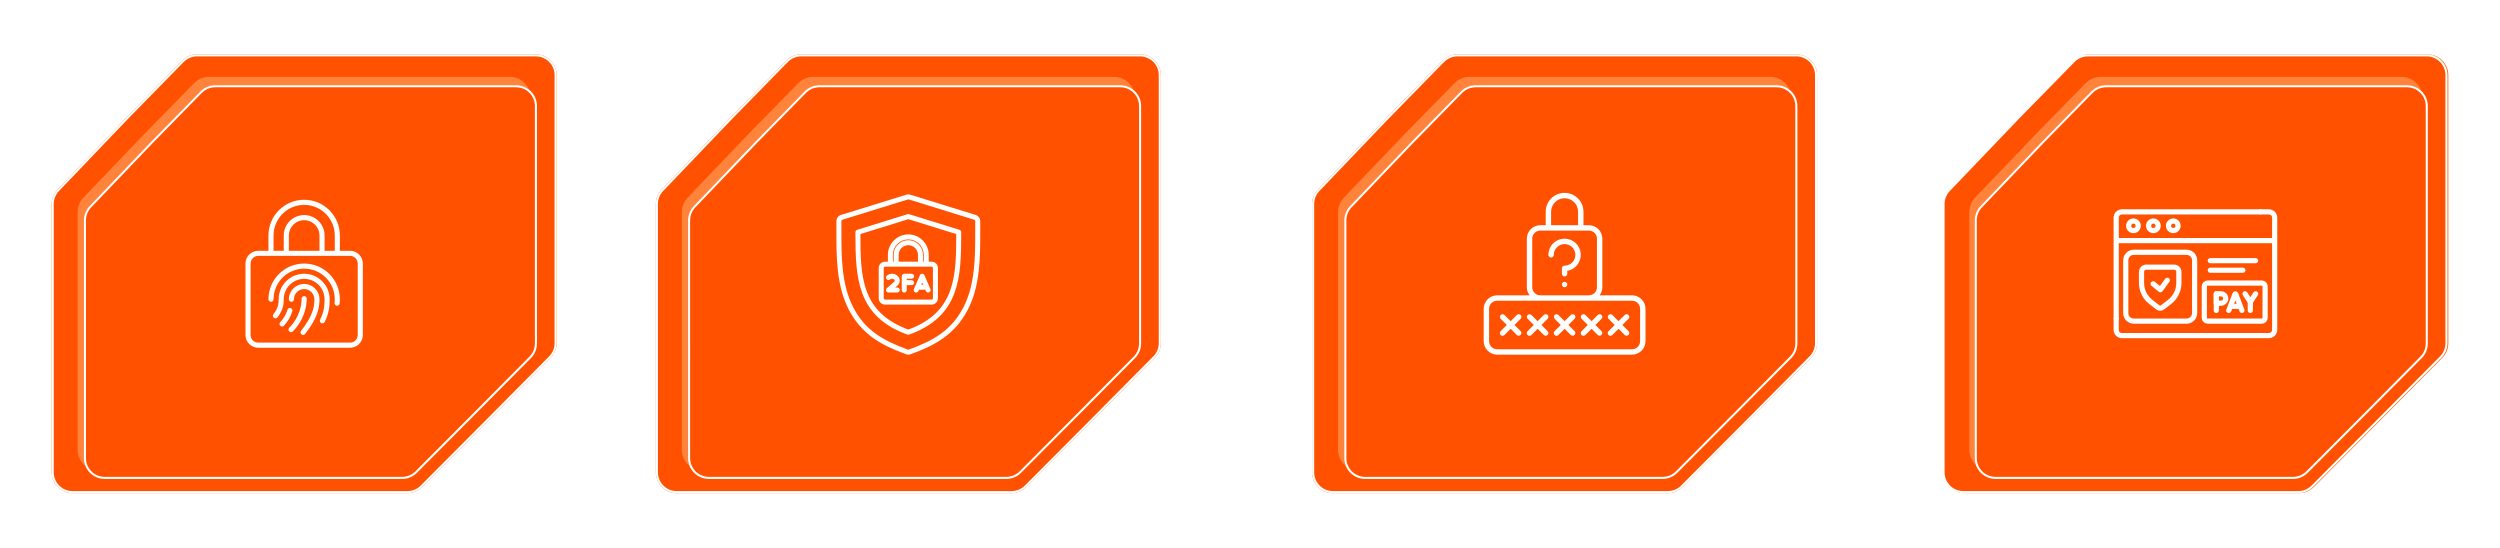 <svg width="1200" height="263" viewBox="0 0 1200 263" fill="none" xmlns="http://www.w3.org/2000/svg">
<g filter="url(#filter0_f_199_413)">
<path d="M60.88 56.194L87.456 29.073C89.337 27.154 91.911 26.072 94.599 26.072L257.198 26.072C262.721 26.072 267.198 30.549 267.198 36.072V164.706C267.198 167.345 266.155 169.877 264.297 171.75L233.996 202.288L202.631 233.777C200.755 235.661 198.205 236.719 195.546 236.719H34.804C29.281 236.719 24.804 232.242 24.804 226.72L24.803 97.923C24.803 95.347 25.796 92.871 27.576 91.01L60.88 56.194Z" fill="#FF5E01"/>
</g>
<path d="M94.599 26.572H257.198C262.445 26.572 266.698 30.826 266.698 36.072V164.706C266.698 167.213 265.707 169.618 263.941 171.397L233.642 201.936L202.277 233.424C200.495 235.213 198.073 236.22 195.547 236.22H34.804C29.557 236.22 25.304 231.966 25.304 226.72L25.303 97.923C25.303 95.476 26.247 93.124 27.938 91.356L61.236 56.543L61.237 56.544L87.814 29.423C89.6 27.6 92.046 26.572 94.599 26.572Z" fill="#FF5100" stroke="white"/>
<g filter="url(#filter1_f_199_413)">
<path d="M69.629 63.923L93.171 39.898C95.052 37.979 97.626 36.898 100.314 36.898L244.741 36.898C250.264 36.898 254.741 41.375 254.741 46.898V160.859C254.741 163.498 253.698 166.029 251.84 167.902L224.952 195.001L197.112 222.951C195.236 224.835 192.686 225.894 190.027 225.894H47.261C41.738 225.894 37.261 221.417 37.261 215.894L37.26 101.775C37.26 99.2 38.253 96.724 40.033 94.863L69.629 63.923Z" fill="#FF833B"/>
</g>
<g filter="url(#filter2_d_199_413)">
<path d="M69.629 63.923L93.171 39.898C95.052 37.979 97.626 36.898 100.314 36.898L244.741 36.898C250.264 36.898 254.741 41.375 254.741 46.898V160.859C254.741 163.498 253.698 166.029 251.84 167.902L224.952 195.001L197.112 222.951C195.236 224.835 192.686 225.894 190.027 225.894H47.261C41.738 225.894 37.261 221.417 37.261 215.894L37.26 101.775C37.26 99.2 38.253 96.724 40.033 94.863L69.629 63.923Z" fill="#FF5100"/>
<path d="M100.313 37.398H244.741C249.988 37.398 254.241 41.651 254.241 46.898V160.859C254.241 163.366 253.25 165.77 251.484 167.55L224.598 194.648L196.758 222.598C194.975 224.387 192.553 225.393 190.027 225.394H47.261C42.014 225.393 37.761 221.14 37.761 215.894L37.76 101.775C37.76 99.329 38.704 96.977 40.395 95.209L69.99 64.269L69.989 64.268L93.528 40.248C95.315 38.425 97.761 37.398 100.313 37.398Z" stroke="white"/>
</g>
<path d="M168.04 120.376H163.142V113.03C163.142 103.577 155.452 95.887 145.999 95.887C136.546 95.887 128.856 103.577 128.856 113.03V120.376H123.958C120.583 120.376 117.836 123.123 117.836 126.499V160.785C117.836 164.16 120.583 166.907 123.958 166.907H168.04C171.416 166.907 174.162 164.16 174.162 160.785V126.499C174.162 123.123 171.416 120.376 168.04 120.376ZM131.305 113.03C131.305 104.927 137.896 98.336 145.999 98.336C154.102 98.336 160.693 104.927 160.693 113.03V120.376H155.795V113.03C155.795 107.628 151.4 103.234 145.999 103.234C140.598 103.234 136.203 107.628 136.203 113.03V120.376H131.305V113.03ZM138.652 120.376V113.03C138.652 108.978 141.948 105.683 145.999 105.683C150.05 105.683 153.346 108.978 153.346 113.03V120.376H138.652ZM171.713 160.785C171.713 162.81 170.066 164.458 168.04 164.458H123.958C121.933 164.458 120.285 162.81 120.285 160.785V126.499C120.285 124.473 121.933 122.825 123.958 122.825H168.04C170.066 122.825 171.713 124.473 171.713 126.499V160.785ZM163.142 143.646C163.142 144.328 163.101 145.017 163.021 145.692C162.947 146.314 162.419 146.772 161.806 146.772C161.758 146.772 161.709 146.769 161.66 146.763C160.99 146.683 160.509 146.074 160.589 145.403C160.658 144.823 160.693 144.232 160.693 143.646C160.693 135.544 154.102 128.952 145.999 128.952C137.897 128.952 131.305 135.544 131.305 143.646C131.305 144.322 130.758 144.87 130.081 144.87C129.404 144.87 128.856 144.322 128.856 143.646C128.856 134.193 136.547 126.503 145.999 126.503C155.452 126.503 163.142 134.193 163.142 143.646ZM153.346 143.646C153.346 147.749 152.509 152.608 146.434 160.314C146.193 160.62 145.834 160.78 145.472 160.78C145.206 160.78 144.94 160.694 144.715 160.517C144.184 160.099 144.093 159.329 144.512 158.798C150.403 151.322 150.897 147.057 150.897 143.646C150.897 140.945 148.7 138.748 145.999 138.748C143.298 138.748 141.101 140.945 141.101 143.646C141.101 144.322 140.553 144.87 139.877 144.87C139.2 144.87 138.652 144.322 138.652 143.646C138.652 139.595 141.948 136.299 145.999 136.299C150.05 136.299 153.346 139.595 153.346 143.646ZM147.224 143.349C147.224 146.037 146.577 152.952 140.58 159.06C140.339 159.304 140.023 159.427 139.706 159.427C139.396 159.427 139.086 159.31 138.848 159.076C138.365 158.602 138.358 157.827 138.831 157.344C144.196 151.881 144.775 145.737 144.775 143.349C144.775 142.673 145.322 142.124 145.999 142.124C146.676 142.124 147.224 142.673 147.224 143.349ZM158.244 143.646C158.244 146.711 157.958 150.403 155.834 154.548C155.618 154.971 155.189 155.214 154.744 155.214C154.556 155.214 154.366 155.171 154.187 155.079C153.585 154.771 153.347 154.033 153.656 153.431C155.54 149.75 155.795 146.419 155.795 143.646C155.795 138.244 151.4 133.85 145.999 133.85C140.598 133.85 136.203 138.244 136.203 143.646C136.203 145.954 135.97 148.721 133.185 152.346C132.774 152.881 132.006 152.984 131.468 152.571C130.932 152.159 130.831 151.39 131.243 150.853C133.562 147.835 133.754 145.722 133.754 143.646C133.754 136.894 139.248 131.401 145.999 131.401C152.751 131.401 158.244 136.894 158.244 143.646ZM140.318 149.376C139.572 151.936 138.291 154.145 136.289 156.328C136.048 156.591 135.718 156.725 135.387 156.725C135.09 156.725 134.795 156.618 134.559 156.402C134.061 155.946 134.027 155.171 134.484 154.673C136.769 152.182 137.567 150.065 137.967 148.69C138.156 148.04 138.834 147.668 139.486 147.857C140.135 148.047 140.507 148.727 140.318 149.376Z" fill="white"/>
<g filter="url(#filter3_f_199_413)">
<path d="M350.88 56.194L377.456 29.073C379.337 27.154 381.911 26.072 384.599 26.072L547.198 26.072C552.721 26.072 557.198 30.549 557.198 36.072V164.706C557.198 167.345 556.155 169.877 554.297 171.75L523.996 202.288L492.631 233.777C490.755 235.661 488.205 236.719 485.546 236.719H324.804C319.281 236.719 314.804 232.242 314.804 226.72L314.803 97.923C314.803 95.347 315.796 92.871 317.576 91.01L350.88 56.194Z" fill="#FF5E01"/>
</g>
<path d="M384.599 26.572H547.198C552.445 26.572 556.698 30.826 556.698 36.072V164.706C556.698 167.213 555.707 169.618 553.941 171.397L523.642 201.936L492.277 233.424C490.495 235.213 488.073 236.22 485.547 236.22H324.804C319.557 236.22 315.304 231.966 315.304 226.72L315.303 97.923C315.303 95.476 316.247 93.124 317.938 91.356L351.236 56.543L351.237 56.544L377.813 29.423C379.6 27.6 382.046 26.572 384.599 26.572Z" fill="#FF5100" stroke="white"/>
<g filter="url(#filter4_f_199_413)">
<path d="M359.629 63.923L383.171 39.898C385.052 37.979 387.626 36.898 390.314 36.898L534.741 36.898C540.264 36.898 544.741 41.375 544.741 46.898V160.859C544.741 163.498 543.698 166.029 541.84 167.902L514.952 195.001L487.112 222.951C485.236 224.835 482.686 225.894 480.027 225.894H337.261C331.738 225.894 327.261 221.417 327.261 215.894L327.26 101.775C327.26 99.2 328.253 96.724 330.033 94.863L359.629 63.923Z" fill="#FF833B"/>
</g>
<g filter="url(#filter5_d_199_413)">
<path d="M359.629 63.923L383.171 39.898C385.052 37.979 387.626 36.898 390.314 36.898L534.741 36.898C540.264 36.898 544.741 41.375 544.741 46.898V160.859C544.741 163.498 543.698 166.029 541.84 167.902L514.952 195.001L487.112 222.951C485.236 224.835 482.686 225.894 480.027 225.894H337.261C331.738 225.894 327.261 221.417 327.261 215.894L327.26 101.775C327.26 99.2 328.253 96.724 330.033 94.863L359.629 63.923Z" fill="#FF5100"/>
<path d="M390.313 37.398H534.741C539.988 37.398 544.241 41.651 544.241 46.898V160.859C544.241 163.366 543.25 165.77 541.484 167.55L514.598 194.648L486.758 222.598C484.975 224.387 482.553 225.393 480.027 225.394H337.261C332.014 225.393 327.761 221.14 327.761 215.894L327.76 101.775C327.76 99.329 328.704 96.977 330.395 95.209L359.99 64.269L359.989 64.268L383.528 40.248C385.315 38.425 387.761 37.398 390.313 37.398Z" stroke="white"/>
</g>
<g clip-path="url(#clip0_199_413)">
<path d="M468.347 103.18L436.909 93.439C436.29 93.245 435.692 93.245 435.086 93.437L403.636 103.18C402.344 103.583 401.477 104.762 401.477 106.116V111.459C401.477 123.479 401.477 137.102 407.399 148.573C410.301 154.195 414.123 158.66 419.085 162.225C423.119 165.122 428.011 167.536 434.952 170.055C435.298 170.178 435.645 170.24 435.994 170.24C436.344 170.24 436.693 170.176 437.04 170.052C443.975 167.537 448.866 165.125 452.898 162.231C457.862 158.668 461.686 154.2 464.591 148.573C470.511 137.108 470.511 123.482 470.511 111.459V106.116C470.509 104.761 469.641 103.58 468.347 103.18ZM468.106 111.458C468.106 123.207 468.106 136.525 462.456 147.47C456.739 158.545 448.179 163.456 436.222 167.79C436.057 167.849 435.928 167.849 435.765 167.791C423.807 163.453 415.247 158.54 409.533 147.47C403.878 136.516 403.878 123.204 403.878 111.458V106.116C403.878 105.811 404.058 105.565 404.348 105.475L435.804 95.729C435.874 95.706 435.932 95.696 435.992 95.696C436.054 95.696 436.117 95.708 436.192 95.732L467.635 105.475C467.929 105.566 468.105 105.807 468.105 106.116V111.458H468.106ZM460.547 110.311L436.35 102.809C436.118 102.737 435.871 102.737 435.639 102.809L411.442 110.311C410.938 110.467 410.596 110.932 410.596 111.458C410.596 123.063 410.839 132.587 413.896 140.76C415.606 145.33 418.06 149.099 421.401 152.284C425.061 155.773 429.701 158.493 435.589 160.599C435.72 160.645 435.857 160.67 435.994 160.67C436.131 160.67 436.267 160.645 436.398 160.599C442.285 158.493 446.925 155.773 450.585 152.284C453.924 149.099 456.38 145.33 458.09 140.76C461.148 132.586 461.392 123.061 461.392 111.458C461.393 110.932 461.051 110.466 460.547 110.311ZM435.994 158.19C413.329 149.881 413.003 132.511 412.999 112.343L435.994 105.213L458.989 112.343C458.986 132.511 458.66 149.879 435.994 158.19ZM429.066 115.397C427.21 117.253 426.188 119.711 426.188 122.322V125.61H424.79C423.131 125.61 421.783 126.959 421.783 128.617V143.208C421.783 144.867 423.132 146.215 424.79 146.215H447.193C448.854 146.215 450.205 144.866 450.205 143.208V128.617C450.205 126.958 448.854 125.61 447.193 125.61H445.795V122.322C445.795 119.713 444.773 117.254 442.917 115.397C441.061 113.541 438.603 112.519 435.994 112.519C433.382 112.519 430.922 113.541 429.066 115.397ZM447.803 128.617V143.208C447.803 143.536 447.524 143.812 447.194 143.812H424.79C424.462 143.812 424.186 143.536 424.186 143.208V128.617C424.186 128.289 424.462 128.013 424.79 128.013H447.193C447.524 128.013 447.803 128.289 447.803 128.617ZM440.616 125.61H431.368V122.322C431.368 121.095 431.85 119.938 432.728 119.06C433.606 118.183 434.766 117.7 435.994 117.7C437.22 117.7 438.377 118.183 439.255 119.06C440.133 119.938 440.615 121.095 440.615 122.322V125.61H440.616ZM443.394 122.322V125.61H443.02V122.322C443.02 120.454 442.286 118.692 440.955 117.361C439.623 116.029 437.862 115.296 435.994 115.296C434.123 115.296 432.36 116.029 431.028 117.361C429.697 118.692 428.963 120.454 428.963 122.322V125.61H428.589V122.322C428.589 120.354 429.362 118.498 430.764 117.096C432.166 115.694 434.024 114.922 435.994 114.922C437.961 114.922 439.817 115.694 441.219 117.096C442.621 118.498 443.394 120.354 443.394 122.322ZM431.874 139.221C431.874 139.885 431.336 140.422 430.674 140.422H426.627C426.604 140.422 426.581 140.42 426.557 140.419C426.53 140.42 426.505 140.422 426.478 140.422C426.14 140.422 425.805 140.281 425.567 140.004C425.134 139.501 425.191 138.743 425.695 138.31C426.784 137.373 427.875 136.43 428.965 135.488L429.168 135.312C429.363 135.144 429.471 134.933 429.471 134.719C429.471 134.504 429.368 134.301 429.172 134.134C428.663 133.692 427.772 133.694 427.262 134.132C426.76 134.565 426.001 134.51 425.569 134.008C425.136 133.506 425.191 132.747 425.693 132.314C427.11 131.092 429.327 131.092 430.74 132.315C431.458 132.932 431.873 133.808 431.873 134.717C431.874 135.628 431.46 136.508 430.737 137.132L430.534 137.306C430.259 137.544 429.982 137.781 429.707 138.019H430.672C431.336 138.019 431.874 138.557 431.874 139.221ZM438.772 135.676C438.772 136.34 438.234 136.877 437.572 136.877H435.238V139.22C435.238 139.884 434.7 140.42 434.037 140.42C433.374 140.42 432.836 139.882 432.836 139.22V132.604C432.836 131.94 433.374 131.403 434.037 131.403H437.573C438.237 131.403 438.774 131.941 438.774 132.604C438.774 133.267 438.236 133.805 437.573 133.805H435.239V134.474H437.573C438.234 134.475 438.772 135.013 438.772 135.676ZM442.639 131.403C442.16 131.403 441.727 131.687 441.536 132.128L438.673 138.743C438.41 139.352 438.69 140.06 439.298 140.323C439.907 140.587 440.615 140.306 440.878 139.697L441.17 139.024C441.284 139.06 441.405 139.08 441.53 139.08H443.899C443.977 139.08 444.052 139.072 444.126 139.057L444.404 139.697C444.601 140.151 445.042 140.422 445.507 140.422C445.666 140.422 445.828 140.39 445.983 140.323C446.592 140.058 446.871 139.352 446.608 138.743L443.741 132.128C443.552 131.687 443.119 131.403 442.639 131.403ZM442.187 136.677L442.641 135.628L443.096 136.677H442.187Z" fill="white"/>
</g>
<g filter="url(#filter6_f_199_413)">
<path d="M665.88 56.194L692.456 29.073C694.337 27.154 696.911 26.072 699.599 26.072L862.198 26.072C867.721 26.072 872.198 30.549 872.198 36.072V164.706C872.198 167.345 871.155 169.877 869.297 171.75L838.996 202.288L807.631 233.777C805.755 235.661 803.205 236.719 800.546 236.719H639.804C634.281 236.719 629.804 232.242 629.804 226.72L629.803 97.923C629.803 95.347 630.796 92.871 632.576 91.01L665.88 56.194Z" fill="#FF5E01"/>
</g>
<path d="M699.599 26.572H862.198C867.445 26.572 871.698 30.826 871.698 36.072V164.706C871.698 167.213 870.707 169.618 868.941 171.397L838.642 201.936L807.277 233.424C805.495 235.213 803.073 236.22 800.547 236.22H639.804C634.557 236.22 630.304 231.966 630.304 226.72L630.303 97.923C630.303 95.476 631.247 93.124 632.938 91.356L666.236 56.543L666.237 56.544L692.813 29.423C694.6 27.6 697.046 26.572 699.599 26.572Z" fill="#FF5100" stroke="white"/>
<g filter="url(#filter7_f_199_413)">
<path d="M674.629 63.923L698.171 39.898C700.052 37.979 702.626 36.898 705.314 36.898L849.741 36.898C855.264 36.898 859.741 41.375 859.741 46.898V160.859C859.741 163.498 858.698 166.029 856.84 167.902L829.952 195.001L802.112 222.951C800.236 224.835 797.686 225.894 795.027 225.894H652.261C646.738 225.894 642.261 221.417 642.261 215.894L642.26 101.775C642.26 99.2 643.253 96.724 645.033 94.863L674.629 63.923Z" fill="#FF833B"/>
</g>
<g filter="url(#filter8_d_199_413)">
<path d="M674.629 63.923L698.171 39.898C700.052 37.979 702.626 36.898 705.314 36.898L849.741 36.898C855.264 36.898 859.741 41.375 859.741 46.898V160.859C859.741 163.498 858.698 166.029 856.84 167.902L829.952 195.001L802.112 222.951C800.236 224.835 797.686 225.894 795.027 225.894H652.261C646.738 225.894 642.261 221.417 642.261 215.894L642.26 101.775C642.26 99.2 643.253 96.724 645.033 94.863L674.629 63.923Z" fill="#FF5100"/>
<path d="M705.313 37.398H849.741C854.988 37.398 859.241 41.651 859.241 46.898V160.859C859.241 163.366 858.25 165.77 856.484 167.55L829.598 194.648L801.758 222.598C799.975 224.387 797.553 225.393 795.027 225.394H652.261C647.014 225.393 642.761 221.14 642.761 215.894L642.76 101.775C642.76 99.329 643.704 96.977 645.395 95.209L674.99 64.269L674.989 64.268L698.528 40.248C700.315 38.425 702.761 37.398 705.313 37.398Z" stroke="white"/>
</g>
<g clip-path="url(#clip1_199_413)">
<path d="M783.364 141.752H767.796C768.653 140.639 769.12 139.274 769.124 137.869V114.568C769.12 110.996 766.225 108.1 762.652 108.096H760.063V101.624C760.063 96.619 756.006 92.562 751.002 92.562C745.998 92.562 741.941 96.619 741.941 101.624V108.096H739.352C735.779 108.1 732.884 110.996 732.879 114.568V137.869C732.884 139.274 733.351 140.639 734.207 141.752H718.64C715.067 141.757 712.172 144.652 712.168 148.224V163.758C712.172 167.331 715.067 170.226 718.64 170.23H783.364C786.936 170.226 789.832 167.331 789.836 163.758V148.224C789.832 144.652 786.936 141.757 783.364 141.752ZM744.53 101.624C744.53 98.049 747.427 95.151 751.002 95.151C754.576 95.151 757.474 98.049 757.474 101.624V108.096H744.53V101.624H744.53ZM735.468 137.869V114.568C735.468 112.424 737.207 110.685 739.352 110.685H762.652C764.797 110.685 766.536 112.424 766.536 114.568V137.869C766.536 140.014 764.797 141.752 762.652 141.752H739.352C737.207 141.752 735.468 140.014 735.468 137.869ZM787.247 163.758C787.247 165.903 785.508 167.641 783.364 167.641H718.64C716.496 167.641 714.757 165.903 714.757 163.758V148.224C714.757 146.08 716.496 144.341 718.64 144.341H783.364C785.508 144.341 787.247 146.08 787.247 148.224L787.247 163.758Z" fill="white"/>
<path fill-rule="evenodd" clip-rule="evenodd" d="M755.809 151.192C755.303 150.687 754.484 150.687 753.978 151.192L751.01 154.161L748.042 151.192C747.534 150.702 746.727 150.709 746.227 151.208C745.728 151.708 745.721 152.515 746.212 153.023L749.18 155.991L746.212 158.959C745.875 159.284 745.74 159.766 745.859 160.218C745.977 160.671 746.331 161.024 746.783 161.143C747.236 161.261 747.717 161.126 748.042 160.79L751.01 157.821L753.978 160.79C754.486 161.28 755.294 161.273 755.793 160.774C756.292 160.274 756.299 159.467 755.809 158.959L752.841 155.991L755.809 153.023C756.314 152.517 756.314 151.698 755.809 151.192Z" fill="white"/>
<path fill-rule="evenodd" clip-rule="evenodd" d="M742.858 151.192C742.352 150.687 741.533 150.687 741.027 151.192L738.059 154.161L735.091 151.192C734.583 150.702 733.775 150.709 733.276 151.208C732.777 151.708 732.77 152.515 733.26 153.023L736.229 155.991L733.26 158.959C732.924 159.284 732.789 159.766 732.907 160.218C733.026 160.671 733.379 161.024 733.832 161.143C734.284 161.261 734.766 161.126 735.091 160.79L738.059 157.821L741.027 160.79C741.535 161.28 742.343 161.273 742.842 160.774C743.341 160.274 743.348 159.467 742.858 158.959L739.889 155.991L742.858 153.023C743.363 152.517 743.363 151.698 742.858 151.192Z" fill="white"/>
<path fill-rule="evenodd" clip-rule="evenodd" d="M729.916 151.192C729.411 150.687 728.591 150.687 728.086 151.192L725.118 154.161L722.149 151.192C721.642 150.702 720.834 150.709 720.335 151.208C719.835 151.708 719.828 152.515 720.319 153.023L723.287 155.991L720.319 158.959C719.983 159.284 719.848 159.766 719.966 160.218C720.085 160.671 720.438 161.024 720.89 161.143C721.343 161.261 721.824 161.126 722.149 160.79L725.118 157.821L728.086 160.79C728.594 161.28 729.401 161.273 729.9 160.774C730.4 160.274 730.407 159.467 729.916 158.959L726.948 155.991L729.916 153.023C730.422 152.517 730.422 151.698 729.916 151.192Z" fill="white"/>
<path fill-rule="evenodd" clip-rule="evenodd" d="M781.692 151.192C781.186 150.687 780.367 150.687 779.861 151.192L776.893 154.161L773.925 151.192C773.417 150.702 772.609 150.709 772.11 151.208C771.611 151.708 771.604 152.515 772.094 153.023L775.063 155.991L772.094 158.959C771.758 159.284 771.623 159.766 771.741 160.218C771.86 160.671 772.213 161.024 772.666 161.143C773.118 161.261 773.6 161.126 773.925 160.79L776.893 157.821L779.861 160.79C780.369 161.28 781.177 161.273 781.676 160.774C782.175 160.274 782.182 159.467 781.692 158.959L778.723 155.991L781.692 153.023C782.197 152.517 782.197 151.698 781.692 151.192Z" fill="white"/>
<path fill-rule="evenodd" clip-rule="evenodd" d="M768.75 151.192C768.245 150.687 767.425 150.687 766.92 151.192L763.952 154.161L760.983 151.192C760.476 150.702 759.668 150.709 759.169 151.208C758.669 151.708 758.662 152.515 759.153 153.023L762.121 155.991L759.153 158.959C758.817 159.284 758.682 159.766 758.8 160.218C758.919 160.671 759.272 161.024 759.724 161.143C760.177 161.261 760.658 161.126 760.983 160.79L763.952 157.821L766.92 160.79C767.428 161.28 768.235 161.273 768.734 160.774C769.234 160.274 769.241 159.467 768.75 158.959L765.782 155.991L768.75 153.023C769.256 152.517 769.256 151.698 768.75 151.192Z" fill="white"/>
<path fill-rule="evenodd" clip-rule="evenodd" d="M751.003 114.567C746.715 114.572 743.241 118.047 743.236 122.334C743.236 123.049 743.816 123.629 744.531 123.629C745.246 123.629 745.825 123.049 745.825 122.334C745.825 119.475 748.143 117.156 751.003 117.156C753.863 117.156 756.181 119.475 756.181 122.334C756.181 125.194 753.863 127.512 751.003 127.512C750.288 127.512 749.709 128.092 749.709 128.806V131.395C749.709 132.11 750.288 132.69 751.003 132.69C751.718 132.69 752.298 132.11 752.298 131.395V129.993C756.282 129.324 759.088 125.711 758.75 121.685C758.412 117.658 755.044 114.564 751.003 114.567Z" fill="white"/>
<path d="M751.007 137.868C751.722 137.868 752.302 137.289 752.302 136.574C752.302 135.859 751.722 135.279 751.007 135.279C750.292 135.279 749.713 135.859 749.713 136.574C749.713 137.289 750.292 137.868 751.007 137.868Z" fill="white"/>
</g>
<g filter="url(#filter9_f_199_413)">
<path d="M968.88 56.194L995.456 29.073C997.337 27.154 999.911 26.072 1002.6 26.072L1165.2 26.072C1170.72 26.072 1175.2 30.549 1175.2 36.072V164.706C1175.2 167.345 1174.16 169.877 1172.3 171.75L1142 202.288L1110.63 233.777C1108.75 235.661 1106.21 236.719 1103.55 236.719H942.804C937.281 236.719 932.804 232.242 932.804 226.72L932.803 97.923C932.803 95.347 933.796 92.871 935.576 91.01L968.88 56.194Z" fill="#FF5E01"/>
</g>
<path d="M1002.2 26.572H1164.8C1170.05 26.572 1174.3 30.826 1174.3 36.072V164.706C1174.3 167.213 1173.31 169.618 1171.55 171.397L1141.25 201.936L1109.88 233.424C1108.1 235.213 1105.68 236.22 1103.15 236.22H942.409C937.163 236.22 932.909 231.966 932.909 226.72L932.908 97.923C932.908 95.476 933.852 93.124 935.543 91.356L968.842 56.543L968.843 56.544L995.419 29.423C997.206 27.6 999.651 26.572 1002.2 26.572Z" fill="#FF5100" stroke="white"/>
<g filter="url(#filter10_f_199_413)">
<path d="M977.629 63.923L1001.17 39.898C1003.05 37.979 1005.63 36.898 1008.31 36.898L1152.74 36.898C1158.26 36.898 1162.74 41.375 1162.74 46.898V160.859C1162.74 163.498 1161.7 166.029 1159.84 167.902L1132.95 195.001L1105.11 222.951C1103.24 224.835 1100.69 225.894 1098.03 225.894H955.261C949.738 225.894 945.261 221.417 945.261 215.894L945.26 101.775C945.26 99.2 946.253 96.724 948.033 94.863L977.629 63.923Z" fill="#FF833B"/>
</g>
<g filter="url(#filter11_d_199_413)">
<path d="M977.234 63.923L1000.78 39.898C1002.66 37.979 1005.23 36.898 1007.92 36.898L1152.35 36.898C1157.87 36.898 1162.35 41.375 1162.35 46.898V160.859C1162.35 163.498 1161.3 166.029 1159.45 167.902L1132.56 195.001L1104.72 222.951C1102.84 224.835 1100.29 225.894 1097.63 225.894H954.866C949.344 225.894 944.866 221.417 944.866 215.894L944.865 101.775C944.865 99.2 945.859 96.724 947.639 94.863L977.234 63.923Z" fill="#FF5100"/>
<path d="M1007.92 37.398H1152.35C1157.59 37.398 1161.85 41.651 1161.85 46.898V160.859C1161.85 163.366 1160.86 165.77 1159.09 167.55L1132.2 194.648L1104.36 222.598C1102.58 224.387 1100.16 225.393 1097.63 225.394H954.866C949.62 225.393 945.366 221.14 945.366 215.894L945.365 101.775C945.365 99.329 946.309 96.977 948 95.209L977.596 64.269L977.595 64.268L1001.13 40.248C1002.92 38.425 1005.37 37.398 1007.92 37.398Z" stroke="white"/>
</g>
<path d="M1085.19 101.704H1089.08C1090.6 101.704 1091.84 102.938 1091.84 104.459V158.333C1091.84 159.854 1090.6 161.088 1089.08 161.088H1018.52C1017 161.088 1015.77 159.854 1015.77 158.333V153.053" stroke="white" stroke-width="2.491" stroke-miterlimit="10" stroke-linecap="round" stroke-linejoin="round"/>
<path d="M1015.77 152.746V104.459C1015.77 102.938 1017 101.704 1018.52 101.704H1085.02" stroke="white" stroke-width="2.491" stroke-miterlimit="10" stroke-linecap="round" stroke-linejoin="round"/>
<path d="M1024.05 110.686C1025.32 110.686 1026.34 109.658 1026.34 108.39C1026.34 107.123 1025.32 106.095 1024.05 106.095C1022.78 106.095 1021.75 107.123 1021.75 108.39C1021.75 109.658 1022.78 110.686 1024.05 110.686Z" stroke="white" stroke-width="2.491" stroke-miterlimit="10" stroke-linecap="round" stroke-linejoin="round"/>
<path d="M1033.61 110.681C1034.88 110.681 1035.91 109.654 1035.91 108.386C1035.91 107.118 1034.88 106.09 1033.61 106.09C1032.34 106.09 1031.32 107.118 1031.32 108.386C1031.32 109.654 1032.34 110.681 1033.61 110.681Z" stroke="white" stroke-width="2.491" stroke-miterlimit="10" stroke-linecap="round" stroke-linejoin="round"/>
<path d="M1043.17 110.681C1044.44 110.681 1045.47 109.654 1045.47 108.386C1045.47 107.118 1044.44 106.09 1043.17 106.09C1041.91 106.09 1040.88 107.118 1040.88 108.386C1040.88 109.654 1041.91 110.681 1043.17 110.681Z" stroke="white" stroke-width="2.491" stroke-miterlimit="10" stroke-linecap="round" stroke-linejoin="round"/>
<path d="M1060.94 125.12H1082.65" stroke="white" stroke-width="2.491" stroke-miterlimit="10" stroke-linecap="round" stroke-linejoin="round"/>
<path d="M1060.94 129.713H1076.58" stroke="white" stroke-width="2.491" stroke-miterlimit="10" stroke-linecap="round" stroke-linejoin="round"/>
<path d="M1049.54 154.148H1024.23C1022.09 154.148 1020.36 152.414 1020.36 150.275V124.962C1020.36 122.823 1022.09 121.089 1024.23 121.089H1049.54C1051.68 121.089 1053.42 122.823 1053.42 124.962V150.275C1053.42 152.414 1051.68 154.148 1049.54 154.148Z" stroke="white" stroke-width="2.491" stroke-miterlimit="10" stroke-linecap="round" stroke-linejoin="round"/>
<path d="M1041.41 144.913L1038.07 147.51C1037.38 148.05 1036.41 148.05 1035.71 147.51L1032.38 144.913C1029.57 142.729 1027.93 139.372 1027.93 135.815V130.512C1027.93 129.258 1028.94 128.242 1030.2 128.242H1043.59C1044.84 128.242 1045.86 129.258 1045.86 130.512V135.815C1045.86 139.372 1044.22 142.729 1041.41 144.913Z" stroke="white" stroke-width="2.491" stroke-miterlimit="10" stroke-linecap="round" stroke-linejoin="round"/>
<path d="M1033.5 136.23L1036.99 139.055L1040.29 134.534" stroke="white" stroke-width="2.491" stroke-miterlimit="10" stroke-linecap="round" stroke-linejoin="round"/>
<path d="M1058.07 152.552V137.465C1058.07 136.584 1058.78 135.87 1059.67 135.87H1085.65C1086.53 135.87 1087.25 136.584 1087.25 137.465V152.552C1087.25 153.433 1086.53 154.147 1085.65 154.147H1059.67C1058.78 154.147 1058.07 153.433 1058.07 152.552Z" stroke="white" stroke-width="2.491" stroke-miterlimit="10" stroke-linecap="round" stroke-linejoin="round"/>
<path d="M1069.82 149L1072.82 141.132C1072.88 140.982 1073.09 140.982 1073.15 141.132L1076.12 149" stroke="white" stroke-width="2.491" stroke-miterlimit="10" stroke-linecap="round" stroke-linejoin="round"/>
<path d="M1070.76 147.04H1075.21" stroke="white" stroke-width="2.491" stroke-miterlimit="10" stroke-linecap="round" stroke-linejoin="round"/>
<path d="M1077.62 141.02L1080.16 144.924L1082.69 141.04" stroke="white" stroke-width="2.491" stroke-miterlimit="10" stroke-linecap="round" stroke-linejoin="round"/>
<path d="M1080.15 148.997L1080.16 144.92" stroke="white" stroke-width="2.491" stroke-miterlimit="10" stroke-linecap="round" stroke-linejoin="round"/>
<path d="M1063.83 141.02V149" stroke="white" stroke-width="2.491" stroke-miterlimit="10" stroke-linecap="round" stroke-linejoin="round"/>
<path d="M1068.35 143.272C1068.35 144.516 1067.3 145.524 1066.05 145.524C1065.44 145.524 1063.85 145.534 1063.85 145.534C1063.85 145.534 1063.84 143.899 1063.84 143.272C1063.84 142.757 1063.83 141.02 1063.83 141.02C1063.83 141.02 1065.32 141.02 1066.05 141.02C1067.3 141.02 1068.35 142.028 1068.35 143.272Z" stroke="white" stroke-width="2.491" stroke-miterlimit="10" stroke-linecap="round" stroke-linejoin="round"/>
<path d="M1016.29 115.479H1091.19" stroke="white" stroke-width="2.491" stroke-miterlimit="10" stroke-linecap="round" stroke-linejoin="round"/>
<defs>
<filter id="filter0_f_199_413" x="16.803" y="18.072" width="258.396" height="226.647" filterUnits="userSpaceOnUse" color-interpolation-filters="sRGB">
<feFlood flood-opacity="0" result="BackgroundImageFix"/>
<feBlend mode="normal" in="SourceGraphic" in2="BackgroundImageFix" result="shape"/>
<feGaussianBlur stdDeviation="4" result="effect1_foregroundBlur_199_413"/>
</filter>
<filter id="filter1_f_199_413" x="0.36" y="-0.003" width="291.281" height="262.796" filterUnits="userSpaceOnUse" color-interpolation-filters="sRGB">
<feFlood flood-opacity="0" result="BackgroundImageFix"/>
<feBlend mode="normal" in="SourceGraphic" in2="BackgroundImageFix" result="shape"/>
<feGaussianBlur stdDeviation="18.45" result="effect1_foregroundBlur_199_413"/>
</filter>
<filter id="filter2_d_199_413" x="11.56" y="12.197" width="274.881" height="246.396" filterUnits="userSpaceOnUse" color-interpolation-filters="sRGB">
<feFlood flood-opacity="0" result="BackgroundImageFix"/>
<feColorMatrix in="SourceAlpha" type="matrix" values="0 0 0 0 0 0 0 0 0 0 0 0 0 0 0 0 0 0 127 0" result="hardAlpha"/>
<feOffset dx="3" dy="4"/>
<feGaussianBlur stdDeviation="14.35"/>
<feComposite in2="hardAlpha" operator="out"/>
<feColorMatrix type="matrix" values="0 0 0 0 1 0 0 0 0 1 0 0 0 0 1 0 0 0 0.25 0"/>
<feBlend mode="normal" in2="BackgroundImageFix" result="effect1_dropShadow_199_413"/>
<feBlend mode="normal" in="SourceGraphic" in2="effect1_dropShadow_199_413" result="shape"/>
</filter>
<filter id="filter3_f_199_413" x="306.803" y="18.072" width="258.396" height="226.647" filterUnits="userSpaceOnUse" color-interpolation-filters="sRGB">
<feFlood flood-opacity="0" result="BackgroundImageFix"/>
<feBlend mode="normal" in="SourceGraphic" in2="BackgroundImageFix" result="shape"/>
<feGaussianBlur stdDeviation="4" result="effect1_foregroundBlur_199_413"/>
</filter>
<filter id="filter4_f_199_413" x="290.36" y="-0.003" width="291.281" height="262.796" filterUnits="userSpaceOnUse" color-interpolation-filters="sRGB">
<feFlood flood-opacity="0" result="BackgroundImageFix"/>
<feBlend mode="normal" in="SourceGraphic" in2="BackgroundImageFix" result="shape"/>
<feGaussianBlur stdDeviation="18.45" result="effect1_foregroundBlur_199_413"/>
</filter>
<filter id="filter5_d_199_413" x="301.56" y="12.197" width="274.881" height="246.396" filterUnits="userSpaceOnUse" color-interpolation-filters="sRGB">
<feFlood flood-opacity="0" result="BackgroundImageFix"/>
<feColorMatrix in="SourceAlpha" type="matrix" values="0 0 0 0 0 0 0 0 0 0 0 0 0 0 0 0 0 0 127 0" result="hardAlpha"/>
<feOffset dx="3" dy="4"/>
<feGaussianBlur stdDeviation="14.35"/>
<feComposite in2="hardAlpha" operator="out"/>
<feColorMatrix type="matrix" values="0 0 0 0 1 0 0 0 0 1 0 0 0 0 1 0 0 0 0.25 0"/>
<feBlend mode="normal" in2="BackgroundImageFix" result="effect1_dropShadow_199_413"/>
<feBlend mode="normal" in="SourceGraphic" in2="effect1_dropShadow_199_413" result="shape"/>
</filter>
<filter id="filter6_f_199_413" x="621.803" y="18.072" width="258.396" height="226.647" filterUnits="userSpaceOnUse" color-interpolation-filters="sRGB">
<feFlood flood-opacity="0" result="BackgroundImageFix"/>
<feBlend mode="normal" in="SourceGraphic" in2="BackgroundImageFix" result="shape"/>
<feGaussianBlur stdDeviation="4" result="effect1_foregroundBlur_199_413"/>
</filter>
<filter id="filter7_f_199_413" x="605.36" y="-0.003" width="291.281" height="262.796" filterUnits="userSpaceOnUse" color-interpolation-filters="sRGB">
<feFlood flood-opacity="0" result="BackgroundImageFix"/>
<feBlend mode="normal" in="SourceGraphic" in2="BackgroundImageFix" result="shape"/>
<feGaussianBlur stdDeviation="18.45" result="effect1_foregroundBlur_199_413"/>
</filter>
<filter id="filter8_d_199_413" x="616.56" y="12.197" width="274.881" height="246.396" filterUnits="userSpaceOnUse" color-interpolation-filters="sRGB">
<feFlood flood-opacity="0" result="BackgroundImageFix"/>
<feColorMatrix in="SourceAlpha" type="matrix" values="0 0 0 0 0 0 0 0 0 0 0 0 0 0 0 0 0 0 127 0" result="hardAlpha"/>
<feOffset dx="3" dy="4"/>
<feGaussianBlur stdDeviation="14.35"/>
<feComposite in2="hardAlpha" operator="out"/>
<feColorMatrix type="matrix" values="0 0 0 0 1 0 0 0 0 1 0 0 0 0 1 0 0 0 0.25 0"/>
<feBlend mode="normal" in2="BackgroundImageFix" result="effect1_dropShadow_199_413"/>
<feBlend mode="normal" in="SourceGraphic" in2="effect1_dropShadow_199_413" result="shape"/>
</filter>
<filter id="filter9_f_199_413" x="924.803" y="18.072" width="258.396" height="226.647" filterUnits="userSpaceOnUse" color-interpolation-filters="sRGB">
<feFlood flood-opacity="0" result="BackgroundImageFix"/>
<feBlend mode="normal" in="SourceGraphic" in2="BackgroundImageFix" result="shape"/>
<feGaussianBlur stdDeviation="4" result="effect1_foregroundBlur_199_413"/>
</filter>
<filter id="filter10_f_199_413" x="908.36" y="-0.003" width="291.281" height="262.796" filterUnits="userSpaceOnUse" color-interpolation-filters="sRGB">
<feFlood flood-opacity="0" result="BackgroundImageFix"/>
<feBlend mode="normal" in="SourceGraphic" in2="BackgroundImageFix" result="shape"/>
<feGaussianBlur stdDeviation="18.45" result="effect1_foregroundBlur_199_413"/>
</filter>
<filter id="filter11_d_199_413" x="919.165" y="12.197" width="274.881" height="246.396" filterUnits="userSpaceOnUse" color-interpolation-filters="sRGB">
<feFlood flood-opacity="0" result="BackgroundImageFix"/>
<feColorMatrix in="SourceAlpha" type="matrix" values="0 0 0 0 0 0 0 0 0 0 0 0 0 0 0 0 0 0 127 0" result="hardAlpha"/>
<feOffset dx="3" dy="4"/>
<feGaussianBlur stdDeviation="14.35"/>
<feComposite in2="hardAlpha" operator="out"/>
<feColorMatrix type="matrix" values="0 0 0 0 1 0 0 0 0 1 0 0 0 0 1 0 0 0 0.25 0"/>
<feBlend mode="normal" in2="BackgroundImageFix" result="effect1_dropShadow_199_413"/>
<feBlend mode="normal" in="SourceGraphic" in2="effect1_dropShadow_199_413" result="shape"/>
</filter>
<clipPath id="clip0_199_413">
<rect width="76.945" height="76.945" fill="white" transform="translate(397.521 93.293)"/>
</clipPath>
<clipPath id="clip1_199_413">
<rect width="77.668" height="77.668" fill="white" transform="translate(712.168 92.562)"/>
</clipPath>
</defs>
</svg>
